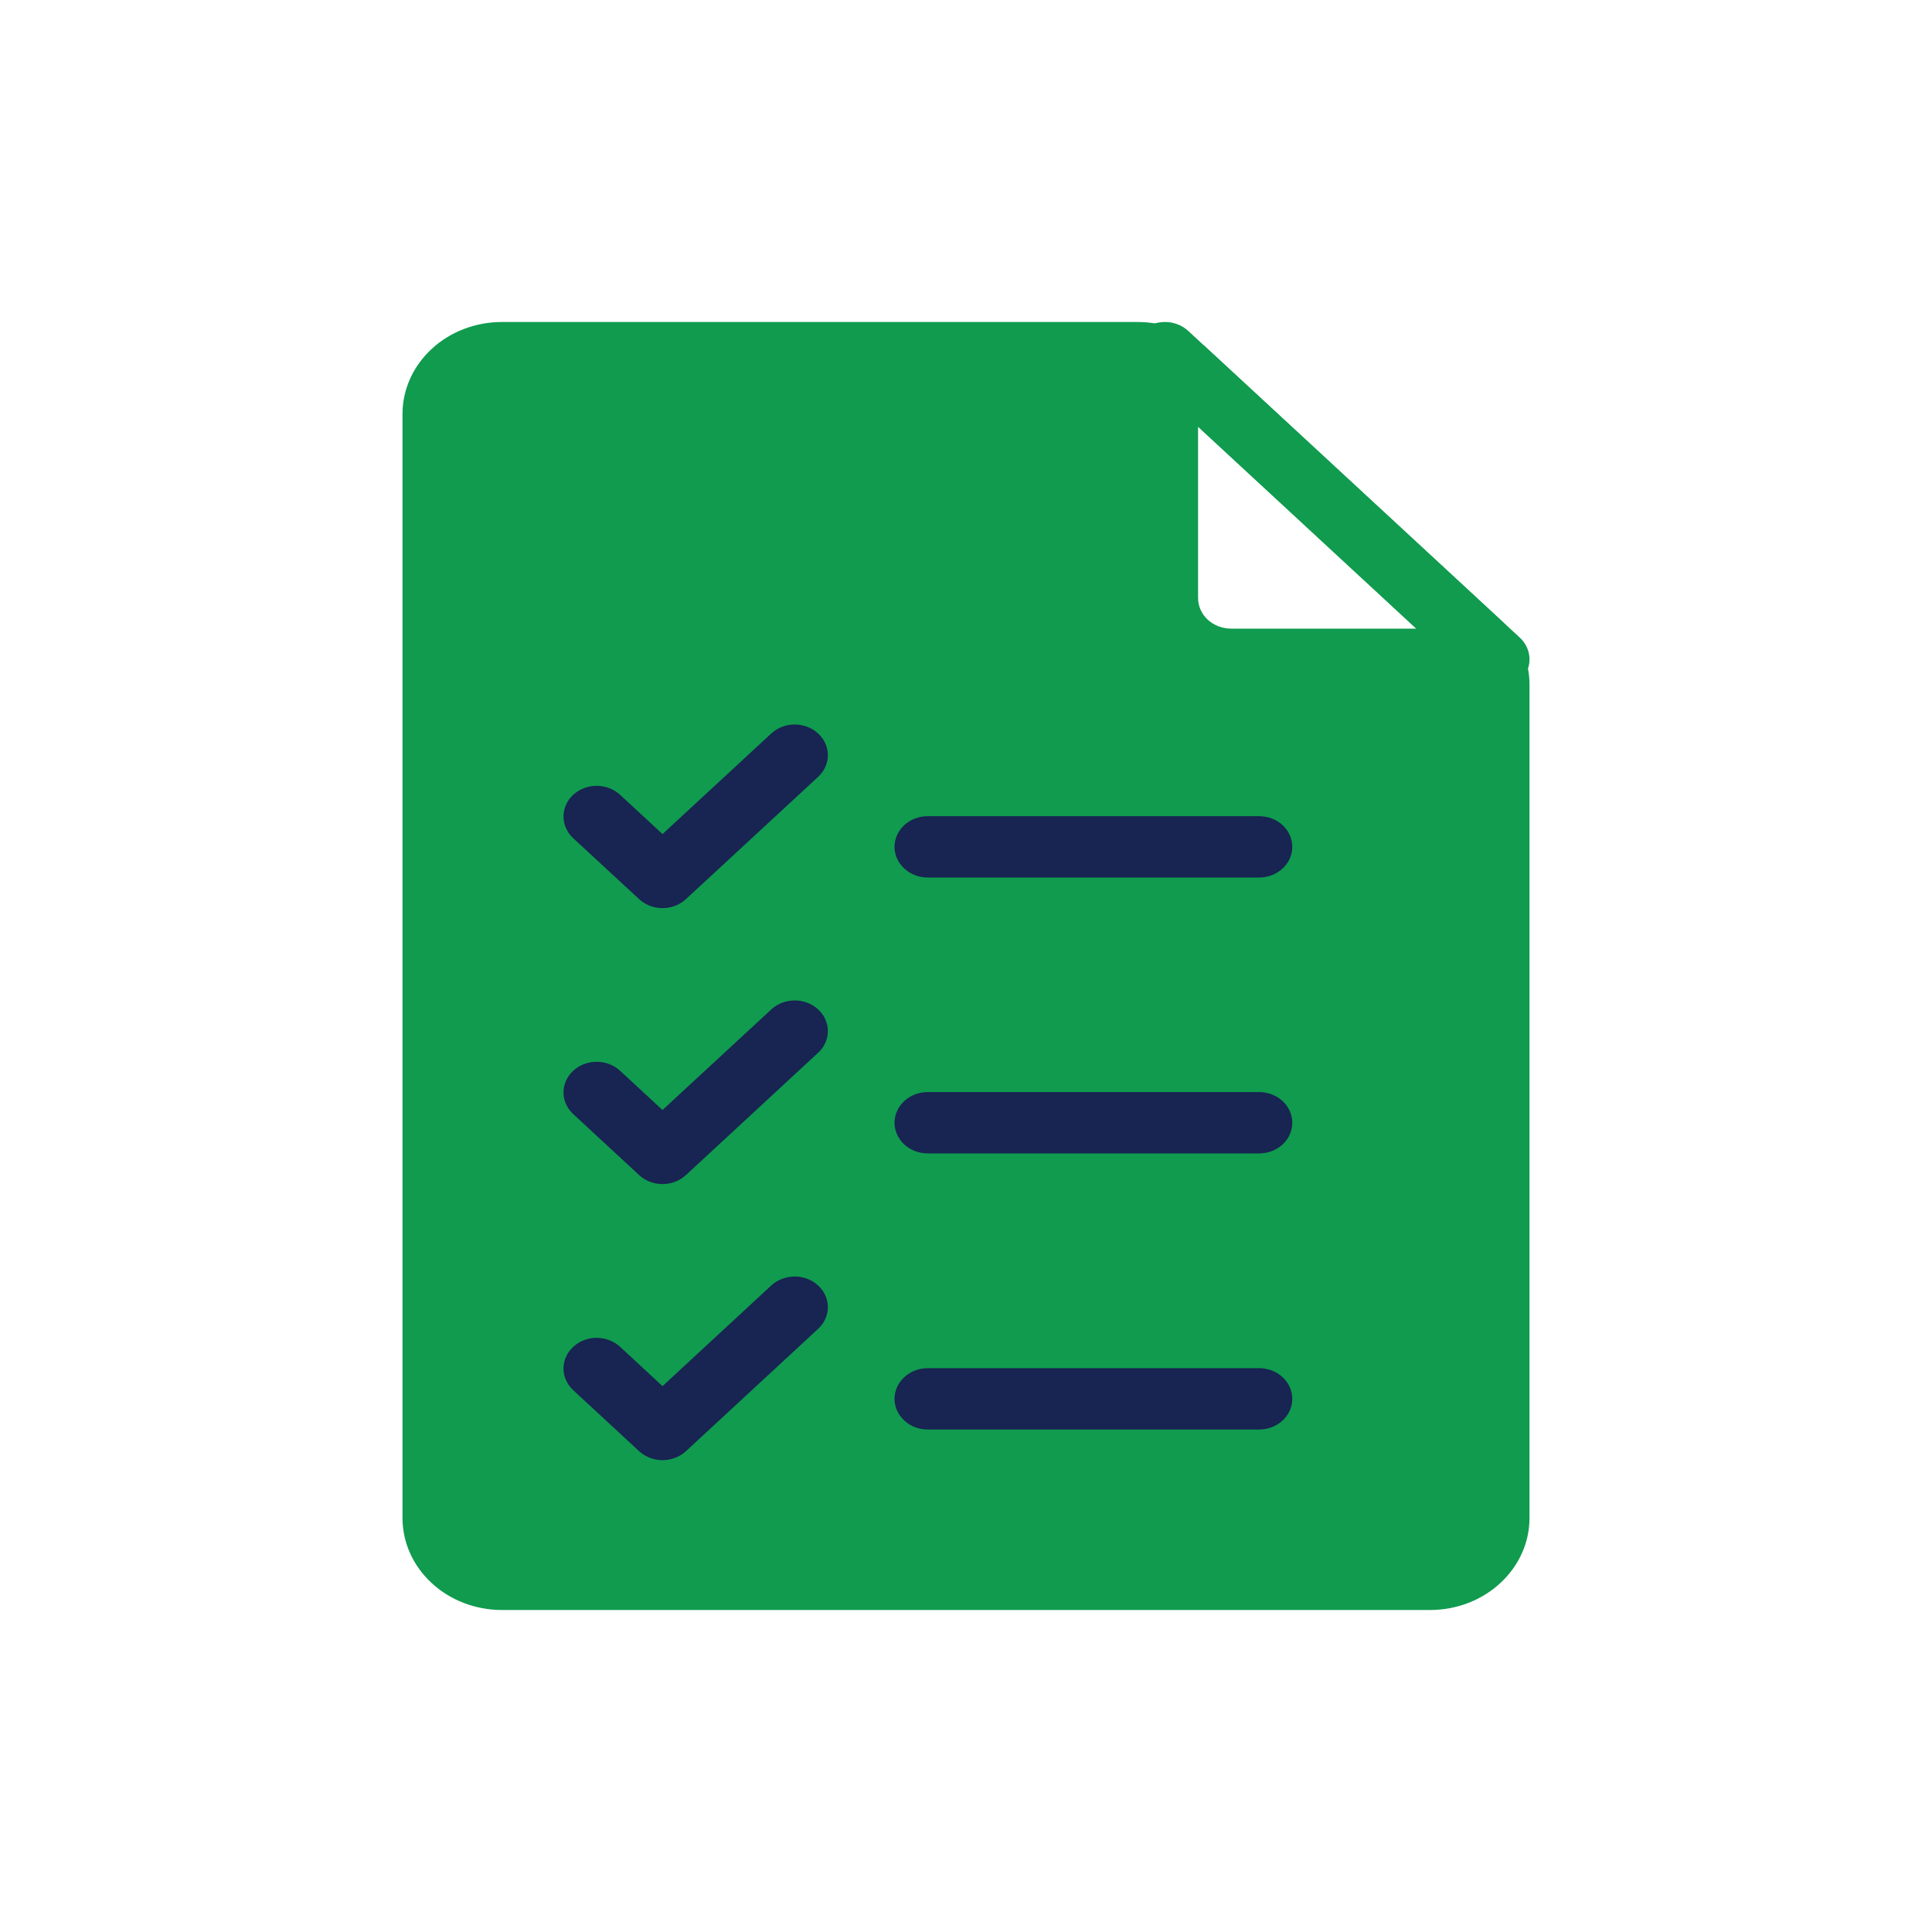 <svg width="24" height="24" viewBox="0 0 24 24" fill="none" xmlns="http://www.w3.org/2000/svg">
<path d="M17.765 20H6.235C5.908 20 5.593 19.88 5.362 19.665C5.13 19.451 5 19.16 5 18.857V5.143C5 4.84 5.13 4.549 5.362 4.335C5.593 4.12 5.908 4 6.235 4H14.13C14.292 4 14.453 4.029 14.602 4.087C14.752 4.144 14.889 4.228 15.003 4.335L18.638 7.698C18.753 7.804 18.844 7.93 18.907 8.068C18.969 8.207 19 8.356 19 8.506V18.857C19 19.16 18.87 19.451 18.638 19.665C18.407 19.88 18.092 20 17.765 20ZM6.235 4.762C6.126 4.762 6.021 4.802 5.944 4.873C5.867 4.945 5.824 5.042 5.824 5.143V18.857C5.824 18.958 5.867 19.055 5.944 19.127C6.021 19.198 6.126 19.238 6.235 19.238H17.765C17.874 19.238 17.979 19.198 18.056 19.127C18.133 19.055 18.177 18.958 18.177 18.857V8.506C18.176 8.405 18.133 8.308 18.056 8.237L14.421 4.874C14.344 4.802 14.239 4.762 14.13 4.762H6.235Z" fill="#109b4f"/>
<path d="M18.588 8.571H15.294C14.967 8.571 14.653 8.451 14.421 8.237C14.189 8.022 14.059 7.732 14.059 7.428V4.381C14.059 4.306 14.083 4.232 14.129 4.169C14.174 4.107 14.238 4.058 14.313 4.029C14.389 4 14.471 3.993 14.551 4.007C14.631 4.022 14.704 4.058 14.762 4.112L18.88 7.921C18.937 7.974 18.976 8.042 18.992 8.116C19.008 8.19 19 8.267 18.969 8.336C18.938 8.406 18.885 8.465 18.817 8.507C18.75 8.549 18.67 8.571 18.588 8.571ZM14.883 5.3V7.428C14.883 7.53 14.926 7.626 15.003 7.698C15.08 7.769 15.185 7.809 15.294 7.809H17.595L14.883 5.3Z" fill="#109b4f"/>
<path d="M5.5 4.5H14.5V8L18.5 8.5V19.5H5.5V4.5Z" fill="#109b4f"/>
<path d="M8.23 11.281C8.121 11.281 8.016 11.241 7.939 11.169L7.116 10.408C7.041 10.336 6.999 10.239 7 10.139C7.001 10.04 7.044 9.944 7.121 9.873C7.197 9.803 7.3 9.763 7.408 9.762C7.516 9.761 7.62 9.799 7.698 9.869L8.23 10.361L9.586 9.107C9.664 9.038 9.768 8.999 9.876 9C9.984 9.001 10.087 9.041 10.163 9.112C10.24 9.182 10.283 9.278 10.284 9.378C10.285 9.478 10.243 9.574 10.168 9.646L8.521 11.169C8.444 11.241 8.339 11.281 8.23 11.281Z" fill="#182452"/>
<path d="M15.642 10.901H11.524C11.415 10.901 11.31 10.86 11.233 10.789C11.156 10.718 11.112 10.621 11.112 10.52C11.112 10.419 11.156 10.322 11.233 10.25C11.31 10.179 11.415 10.139 11.524 10.139H15.642C15.751 10.139 15.856 10.179 15.933 10.25C16.01 10.322 16.053 10.419 16.053 10.52C16.053 10.621 16.01 10.718 15.933 10.789C15.856 10.86 15.751 10.901 15.642 10.901Z" fill="#182452"/>
<path d="M8.23 14.709C8.121 14.709 8.016 14.669 7.939 14.597L7.116 13.835C7.041 13.763 6.999 13.667 7 13.567C7.001 13.467 7.044 13.372 7.121 13.301C7.197 13.231 7.3 13.191 7.408 13.19C7.516 13.189 7.62 13.227 7.698 13.297L8.23 13.789L9.586 12.535C9.664 12.465 9.768 12.427 9.876 12.428C9.984 12.429 10.087 12.469 10.163 12.539C10.24 12.61 10.283 12.706 10.284 12.805C10.285 12.905 10.243 13.002 10.168 13.073L8.521 14.597C8.444 14.669 8.339 14.709 8.23 14.709Z" fill="#182452"/>
<path d="M15.642 14.328H11.524C11.415 14.328 11.31 14.288 11.233 14.217C11.156 14.145 11.112 14.048 11.112 13.947C11.112 13.846 11.156 13.749 11.233 13.678C11.31 13.607 11.415 13.566 11.524 13.566H15.642C15.751 13.566 15.856 13.607 15.933 13.678C16.01 13.749 16.053 13.846 16.053 13.947C16.053 14.048 16.01 14.145 15.933 14.217C15.856 14.288 15.751 14.328 15.642 14.328Z" fill="#182452"/>
<path d="M8.23 18.139C8.121 18.138 8.016 18.098 7.939 18.027L7.116 17.265C7.041 17.193 6.999 17.097 7 16.997C7.001 16.897 7.044 16.802 7.121 16.731C7.197 16.66 7.3 16.62 7.408 16.619C7.516 16.619 7.62 16.657 7.698 16.726L8.23 17.219L9.586 15.964C9.664 15.895 9.768 15.857 9.876 15.857C9.984 15.858 10.087 15.898 10.163 15.969C10.24 16.04 10.283 16.135 10.284 16.235C10.285 16.335 10.243 16.431 10.168 16.503L8.521 18.027C8.444 18.098 8.339 18.138 8.23 18.139Z" fill="#182452"/>
<path d="M15.642 17.758H11.524C11.415 17.758 11.31 17.718 11.233 17.646C11.156 17.575 11.112 17.478 11.112 17.377C11.112 17.276 11.156 17.179 11.233 17.108C11.31 17.036 11.415 16.996 11.524 16.996H15.642C15.751 16.996 15.856 17.036 15.933 17.108C16.01 17.179 16.053 17.276 16.053 17.377C16.053 17.478 16.01 17.575 15.933 17.646C15.856 17.718 15.751 17.758 15.642 17.758Z" fill="#182452"/>
</svg>
